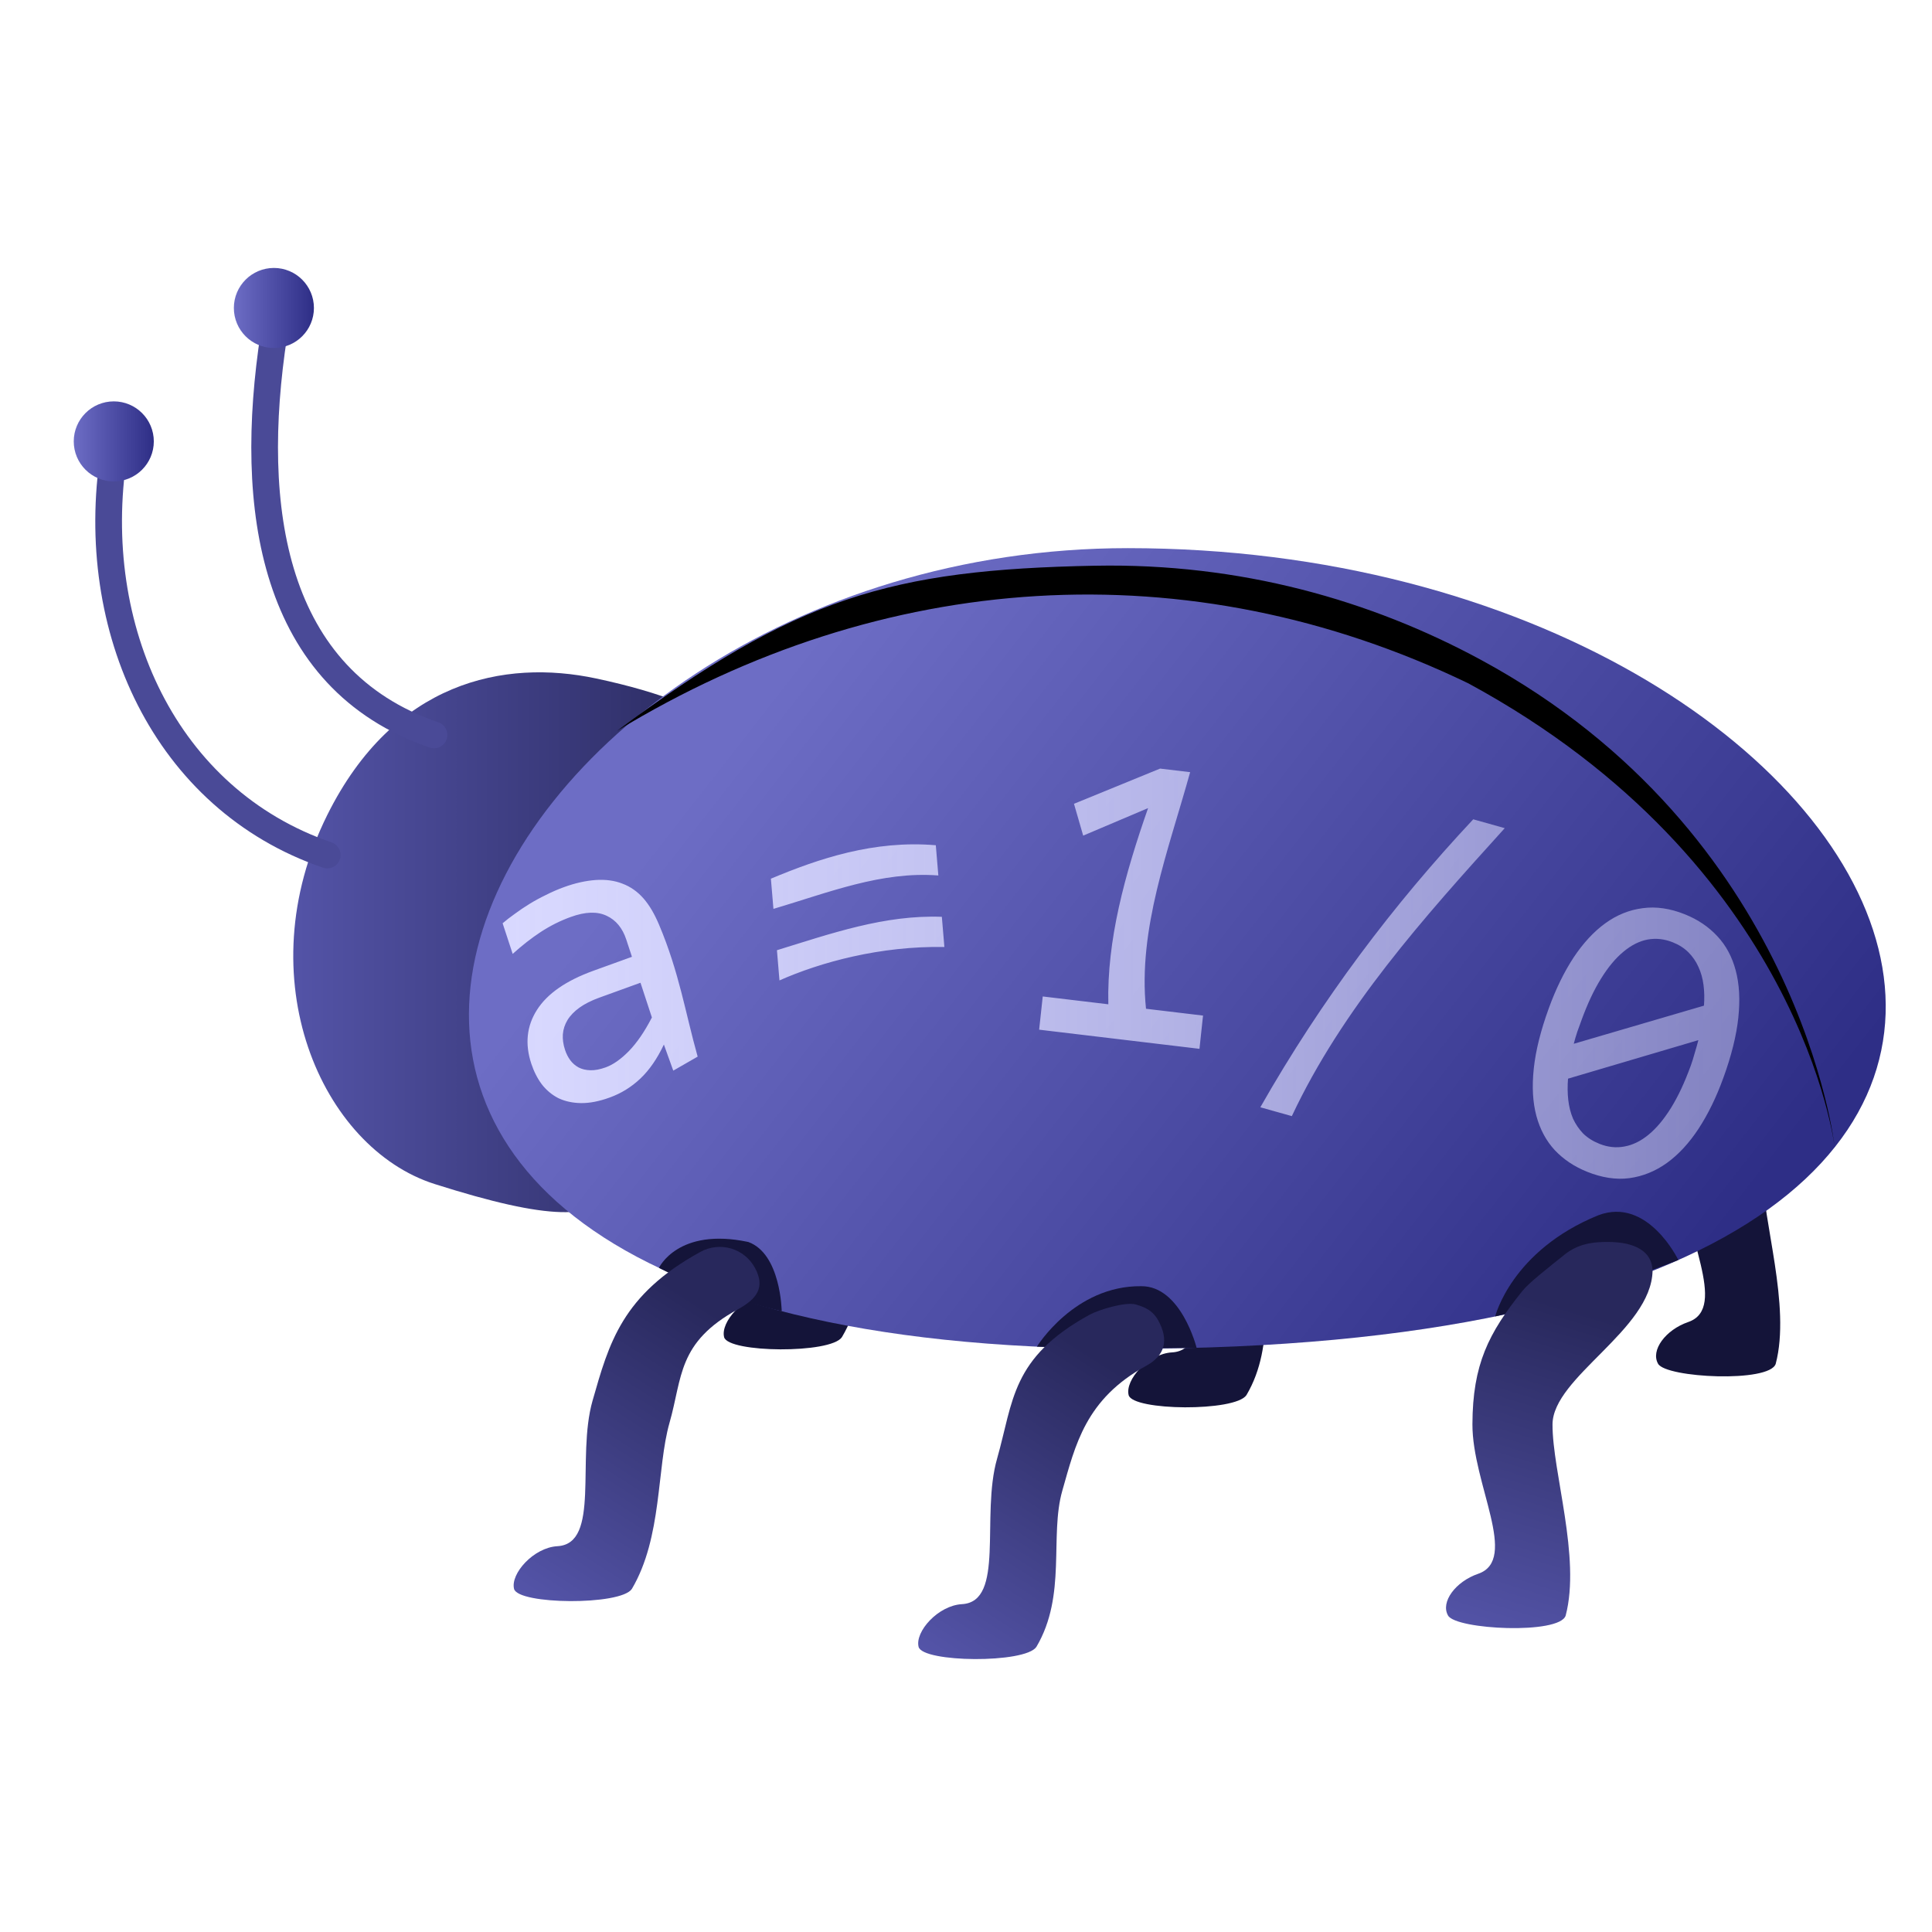 <?xml version="1.0" encoding="UTF-8" standalone="no"?>
<svg
   viewBox="0 0 64 64"
   version="1.1"
   id="svg4"
   sodipodi:docname="div-zero-bug.svg"
   inkscape:version="1.3 (0e150ed6c4, 2023-07-21)"
   xmlns:inkscape="http://www.inkscape.org/namespaces/inkscape"
   xmlns:sodipodi="http://sodipodi.sourceforge.net/DTD/sodipodi-0.dtd"
   xmlns:xlink="http://www.w3.org/1999/xlink"
   xmlns="http://www.w3.org/2000/svg"
   xmlns:svg="http://www.w3.org/2000/svg">
  <defs
     id="defs4">
    <linearGradient
       id="linearGradient38"
       inkscape:collect="always">
      <stop
         style="stop-color:#d9d9ff;stop-opacity:1;"
         offset="0"
         id="stop38" />
      <stop
         style="stop-color:#ddddff;stop-opacity:0.465;"
         offset="1"
         id="stop39" />
    </linearGradient>
    <linearGradient
       id="linearGradient16"
       inkscape:collect="always">
      <stop
         style="stop-color:#6d6dc5;stop-opacity:1;"
         offset="0"
         id="stop16" />
      <stop
         style="stop-color:#2e2e86;stop-opacity:1;"
         offset="1"
         id="stop17" />
    </linearGradient>
    <linearGradient
       id="linearGradient14"
       inkscape:collect="always">
      <stop
         style="stop-color:#5555aa;stop-opacity:1;"
         offset="0"
         id="stop14" />
      <stop
         style="stop-color:#28285c;stop-opacity:1;"
         offset="1"
         id="stop15" />
    </linearGradient>
    <linearGradient
       inkscape:collect="always"
       xlink:href="#linearGradient14"
       id="linearGradient15"
       x1="-1.9"
       y1="34.326"
       x2="15.422"
       y2="34.326"
       gradientUnits="userSpaceOnUse" />
    <linearGradient
       inkscape:collect="always"
       xlink:href="#linearGradient16"
       id="linearGradient17"
       x1="20"
       y1="21"
       x2="52.015"
       y2="46.002"
       gradientUnits="userSpaceOnUse" />
    <linearGradient
       inkscape:collect="always"
       xlink:href="#linearGradient16"
       id="linearGradient20"
       x1="-9.5"
       y1="16"
       x2="-6.5"
       y2="16"
       gradientUnits="userSpaceOnUse" />
    <linearGradient
       inkscape:collect="always"
       xlink:href="#linearGradient16"
       id="linearGradient22"
       x1="-9.5"
       y1="16"
       x2="-6.5"
       y2="16"
       gradientUnits="userSpaceOnUse" />
    <linearGradient
       inkscape:collect="always"
       xlink:href="#linearGradient16"
       id="linearGradient23"
       gradientUnits="userSpaceOnUse"
       x1="-9.5"
       y1="16"
       x2="-6.5"
       y2="16"
       gradientTransform="translate(6,-5)" />
    <linearGradient
       inkscape:collect="always"
       xlink:href="#linearGradient16"
       id="linearGradient24"
       gradientUnits="userSpaceOnUse"
       x1="-9.5"
       y1="16"
       x2="-6.5"
       y2="16"
       gradientTransform="translate(6,-5)" />
    <linearGradient
       inkscape:collect="always"
       xlink:href="#linearGradient14"
       id="linearGradient26"
       x1="8"
       y1="60"
       x2="15"
       y2="49"
       gradientUnits="userSpaceOnUse" />
    <linearGradient
       inkscape:collect="always"
       xlink:href="#linearGradient14"
       id="linearGradient31"
       gradientUnits="userSpaceOnUse"
       x1="8"
       y1="60"
       x2="15"
       y2="49"
       gradientTransform="translate(15.158,2.172)" />
    <linearGradient
       inkscape:collect="always"
       xlink:href="#linearGradient14"
       id="linearGradient32"
       gradientUnits="userSpaceOnUse"
       gradientTransform="rotate(-15.775,29.606,-66.613)"
       x1="8"
       y1="60"
       x2="15"
       y2="49" />
    <linearGradient
       inkscape:collect="always"
       xlink:href="#linearGradient38"
       id="linearGradient39"
       x1="16.653"
       y1="32.632"
       x2="57.616"
       y2="32.632"
       gradientUnits="userSpaceOnUse" />
  </defs>
  <sodipodi:namedview
     id="namedview4"
     pagecolor="#ffffff"
     bordercolor="#000000"
     borderopacity="0.25"
     inkscape:showpageshadow="2"
     inkscape:pageopacity="0.0"
     inkscape:pagecheckerboard="0"
     inkscape:deskcolor="#d1d1d1"
     inkscape:zoom="6.296875"
     inkscape:cx="22.153846"
     inkscape:cy="64.555831"
     inkscape:window-width="1920"
     inkscape:window-height="1009"
     inkscape:window-x="-8"
     inkscape:window-y="-8"
     inkscape:window-maximized="1"
     inkscape:current-layer="svg4"
     showgrid="true">
    <inkscape:grid
       id="grid1"
       units="px"
       originx="0"
       originy="0"
       spacingx="1"
       spacingy="1"
       empcolor="#0099e5"
       empopacity="0.302"
       color="#0099e5"
       opacity="0.149"
       empspacing="5"
       dotted="false"
       gridanglex="30"
       gridanglez="30"
       visible="true" />
  </sodipodi:namedview>
  <g
     id="g37"
     transform="matrix(0.884,0,0,0.884,10.841,0.478)">
    <g
       id="g35"
       transform="translate(7.871,-9.434)"
       style="fill:#141439;fill-opacity:1">
      <path
         style="color:#000000;fill:#141439;fill-opacity:1;stroke-linecap:round;stroke-linejoin:round;-inkscape-stroke:none"
         d="m 15.129,46.244 c -0.382,-0.111 -0.792,-0.066 -1.141,0.125 -2.946,1.613 -3.431,3.426 -4.047,5.58 C 9.326,54.103 10.25,57.309 8.625,57.4 7.73,57.45 6.858,58.433 7,59 c 0.148,0.592 4,0.629 4.415,0 1.144,-1.938 0.924,-4.521 1.411,-6.227 0.488,-1.706 0.29,-3.006 2.562,-4.25 0.726,-0.398 1.033,-0.832 0.635,-1.559 -0.191,-0.349 -0.513,-0.609 -0.895,-0.721 z"
         id="path33"
         sodipodi:nodetypes="ccssscsccc" />
      <path
         style="color:#000000;fill:#141439;fill-opacity:1;stroke-linecap:round;stroke-linejoin:round;-inkscape-stroke:none"
         d="m 30.304,48.343 c -0.382,-0.111 -1.388,0.192 -1.736,0.383 -2.946,1.613 -2.853,3.241 -3.468,5.395 -0.616,2.154 0.309,5.36 -1.316,5.451 -0.895,0.05 -1.767,1.032 -1.625,1.6 0.148,0.592 4,0.629 4.415,0 1.144,-1.938 0.484,-4.151 0.972,-5.857 0.488,-1.706 0.866,-3.428 3.137,-4.672 0.726,-0.398 0.854,-0.976 0.457,-1.702 -0.191,-0.349 -0.453,-0.485 -0.835,-0.597 z"
         id="path34"
         sodipodi:nodetypes="ccssscsccc" />
      <path
         style="color:#000000;fill:#141439;fill-opacity:1;stroke-linecap:round;stroke-linejoin:round;-inkscape-stroke:none"
         d="m 46.424,46.427 c -0.715,0.573 -1.394,1.103 -1.643,1.414 -1.265,1.578 -1.861,2.749 -1.868,4.989 -0.007,2.24 1.754,5.074 0.215,5.604 C 42.281,58.725 41.709,59.493 42,60 c 0.303,0.529 4.179,0.718 4.407,0 0.574,-2.176 -0.499,-5.387 -0.493,-7.161 0.006,-1.774 3.702,-3.541 3.749,-5.756 C 49.65,46.354 49,46 48,46 c -0.378,0 -1,0 -1.576,0.427 z"
         id="path35"
         sodipodi:nodetypes="ccssscsccc" />
    </g>
    <path
       style="fill:url(#linearGradient15);fill-opacity:1;stroke:none;stroke-width:1.269;stroke-linecap:round;stroke-linejoin:round;stroke-dasharray:none"
       d="M 0,30 C 2.489,24.997 6.622,24.147 10.081,24.885 20,27 16.652,31.484 13.195,38.398 10.571,43.646 12.702,46.584 4.025,43.829 -0.217,42.481 -3.04,36.111 0,30 Z"
       id="path14"
       sodipodi:nodetypes="cscsc" />
    <path
       style="fill:url(#linearGradient17);fill-opacity:1;stroke:none;stroke-width:1;stroke-linecap:round;stroke-linejoin:round;stroke-dasharray:none"
       d="M 30,50 C -10,50 5,20 30,20 60,20 75,50 30,50 Z"
       id="path1"
       sodipodi:nodetypes="ccc" />
    <path
       style="color:#000000;fill:#000000;stroke-linecap:round;stroke-linejoin:round;-inkscape-stroke:none"
       d="m 28.777,20.658 c -7.701,0.148 -11.199,1.196 -17.922,6.191 9.92,-6.037 21.404,-6.846 31.904,-1.783 12.493,6.769 13.73,17.385 13.73,17.385 0,0 -1.278,-11.775 -13.254,-18.263 -4.122,-2.233 -9.016,-3.634 -14.459,-3.529 z"
       id="path2"
       sodipodi:nodetypes="scscss" />
    <path
       style="fill:none;fill-opacity:1;stroke:#4a4a97;stroke-width:1;stroke-linecap:round;stroke-linejoin:round;stroke-dasharray:none;stroke-opacity:1"
       d="M 0,31.5 C -6.079,29.42 -9,23 -8,16.5"
       id="path17"
       sodipodi:nodetypes="cc" />
    <path
       style="fill:none;fill-opacity:1;stroke:#4a4a97;stroke-width:1;stroke-linecap:round;stroke-linejoin:round;stroke-dasharray:none;stroke-opacity:1"
       d="M 4,27 C -2.079,24.92 -3,18.5 -2,12"
       id="path18"
       sodipodi:nodetypes="cc" />
    <circle
       style="fill:url(#linearGradient20);fill-opacity:1;stroke:url(#linearGradient22);stroke-width:1;stroke-linecap:round;stroke-linejoin:round;stroke-dasharray:none;stroke-opacity:1"
       id="path19"
       cx="-8"
       cy="16"
       r="1" />
    <circle
       style="fill:url(#linearGradient23);fill-opacity:1;stroke:url(#linearGradient24);stroke-width:1;stroke-linecap:round;stroke-linejoin:round;stroke-dasharray:none;stroke-opacity:1"
       id="circle22"
       cx="-2"
       cy="11"
       r="1" />
    <path
       style="fill:#141439;fill-opacity:1;stroke:none;stroke-width:3;stroke-linecap:round;stroke-linejoin:round;stroke-dasharray:none;stroke-opacity:1"
       d="m 12.429,46.971 c 0,0 0.709,-1.532 3.348,-0.971 C 17,46.442 17.03,48.596 17.03,48.596 15.334,48.194 13.837,47.686 12.429,46.971 Z"
       id="path26"
       sodipodi:nodetypes="cccc" />
    <path
       style="fill:#141439;fill-opacity:1;stroke:none;stroke-width:3;stroke-linecap:round;stroke-linejoin:round;stroke-dasharray:none;stroke-opacity:1"
       d="m 26.592,49.923 c 0,0 1.408,-2.294 3.914,-2.266 1.494,-0.007 2.071,2.309 2.071,2.309 -1.914,0.034 -3.78,0.025 -5.984,-0.043 z"
       id="path28"
       sodipodi:nodetypes="ccccc" />
    <path
       style="fill:#141439;fill-opacity:1;stroke:none;stroke-width:3;stroke-linecap:round;stroke-linejoin:round;stroke-dasharray:none;stroke-opacity:1"
       d="m 43.765,48.792 c 0,0 0.609,-2.467 3.863,-3.792 1.858,-0.709 3.001,1.676 3.001,1.676 -2.327,0.906 -4.282,1.502 -6.865,2.115 z"
       id="path30"
       sodipodi:nodetypes="cccc" />
    <g
       id="g32">
      <path
         style="color:#000000;fill:url(#linearGradient26);stroke-linecap:round;stroke-linejoin:round;-inkscape-stroke:none"
         d="m 15.129,46.244 c -0.382,-0.111 -0.792,-0.066 -1.141,0.125 -2.946,1.613 -3.431,3.426 -4.047,5.58 C 9.326,54.103 10.25,57.309 8.625,57.4 7.73,57.45 6.858,58.433 7,59 c 0.148,0.592 4,0.629 4.415,0 1.144,-1.938 0.924,-4.521 1.411,-6.227 0.488,-1.706 0.29,-3.006 2.562,-4.25 0.726,-0.398 1.033,-0.832 0.635,-1.559 -0.191,-0.349 -0.513,-0.609 -0.895,-0.721 z"
         id="path24"
         sodipodi:nodetypes="ccssscsccc" />
      <path
         style="color:#000000;fill:url(#linearGradient31);stroke-linecap:round;stroke-linejoin:round;-inkscape-stroke:none"
         d="m 30.304,48.343 c -0.382,-0.111 -1.388,0.192 -1.736,0.383 -2.946,1.613 -2.853,3.241 -3.468,5.395 -0.616,2.154 0.309,5.36 -1.316,5.451 -0.895,0.05 -1.767,1.032 -1.625,1.6 0.148,0.592 4,0.629 4.415,0 1.144,-1.938 0.484,-4.151 0.972,-5.857 0.488,-1.706 0.866,-3.428 3.137,-4.672 0.726,-0.398 0.854,-0.976 0.457,-1.702 -0.191,-0.349 -0.453,-0.485 -0.835,-0.597 z"
         id="path31"
         sodipodi:nodetypes="ccssscsccc" />
      <path
         style="color:#000000;fill:url(#linearGradient32);stroke-linecap:round;stroke-linejoin:round;-inkscape-stroke:none"
         d="m 46.424,46.427 c -0.715,0.573 -1.394,1.103 -1.643,1.414 -1.265,1.578 -1.861,2.749 -1.868,4.989 -0.007,2.24 1.754,5.074 0.215,5.604 C 42.281,58.725 41.709,59.493 42,60 c 0.303,0.529 4.179,0.718 4.407,0 0.574,-2.176 -0.499,-5.387 -0.493,-7.161 0.006,-1.774 3.702,-3.541 3.749,-5.756 C 49.65,46.354 49,46 48,46 c -0.378,0 -1,0 -1.576,0.427 z"
         id="path32"
         sodipodi:nodetypes="ccssscsccc" />
    </g>
  </g>
  <path
     style="font-size:13.333px;line-height:32px;font-family:Consolas;-inkscape-font-specification:Consolas;text-align:center;letter-spacing:-5px;word-spacing:3.5px;text-anchor:middle;fill:url(#linearGradient39);stroke-linecap:round;stroke-linejoin:round"
     d="m 22.303,35.682 -0.311,-0.823 c -0.222,0.448 -0.482,0.806 -0.78,1.074 -0.294,0.266 -0.632,0.465 -1.013,0.597 -0.353,0.122 -0.67,0.18 -0.952,0.176 -0.281,-0.004 -0.531,-0.056 -0.749,-0.155 -0.215,-0.105 -0.398,-0.251 -0.55,-0.437 -0.147,-0.188 -0.264,-0.407 -0.35,-0.657 -0.213,-0.62 -0.15,-1.183 0.189,-1.69 0.342,-0.513 0.965,-0.924 1.867,-1.235 l 1.28,-0.441 -0.187,-0.542 c -0.126,-0.365 -0.343,-0.616 -0.652,-0.753 -0.31,-0.141 -0.705,-0.129 -1.186,0.037 -0.349,0.12 -0.68,0.278 -0.994,0.473 -0.31,0.194 -0.62,0.425 -0.932,0.693 l -0.333,-0.966 c 0.118,-0.096 0.252,-0.195 0.401,-0.296 0.151,-0.107 0.313,-0.211 0.485,-0.312 0.172,-0.101 0.355,-0.196 0.549,-0.285 0.193,-0.094 0.391,-0.176 0.597,-0.247 0.373,-0.129 0.724,-0.203 1.052,-0.225 0.328,-0.021 0.623,0.017 0.886,0.115 0.267,0.096 0.5,0.252 0.699,0.469 0.198,0.216 0.362,0.488 0.511,0.822 0.673,1.515 0.873,2.787 1.281,4.166 z m -1.086,-2.773 -1.36,0.469 c -0.267,0.092 -0.487,0.198 -0.662,0.317 -0.174,0.12 -0.306,0.25 -0.396,0.391 -0.089,0.141 -0.141,0.292 -0.154,0.452 -0.011,0.155 0.013,0.319 0.073,0.491 0.041,0.119 0.099,0.228 0.174,0.326 0.074,0.094 0.166,0.17 0.278,0.228 0.11,0.054 0.24,0.083 0.388,0.087 0.148,0.004 0.317,-0.026 0.506,-0.091 0.246,-0.085 0.502,-0.255 0.767,-0.512 0.268,-0.262 0.522,-0.616 0.764,-1.062 z M 31.084,29.525 C 29.201,29.387 27.452,30.062 25.621,30.579 l -0.084,-0.953 C 27.131,28.99 28.955,28.406 31,28.571 Z m 0.2,2.257 c -2.111,-0.04 -4.108,0.48 -5.463,1.054 l -0.084,-0.953 c 1.795,-0.526 3.563,-1.121 5.463,-1.054 z m 8.45,3.212 -5.311,-0.604 0.119,-1.048 2.173,0.247 c -0.05,-2.023 0.538,-4.068 1.317,-6.19 l -2.15,0.869 -0.305,-1.004 2.852,-1.111 0.996,0.113 c -0.716,2.46 -1.735,4.954 -1.462,7.464 l 1.889,0.215 z M 49.847,28.032 c -2.7,2.839 -5.378,5.689 -7.053,9.085 l -1.044,-0.279 c 2.031,-3.401 4.409,-6.397 7.053,-9.085 z m 7.238,7.887 c -0.232,0.608 -0.505,1.14 -0.819,1.597 -0.312,0.452 -0.661,0.812 -1.046,1.078 -0.384,0.262 -0.798,0.422 -1.243,0.48 -0.439,0.055 -0.906,-0.012 -1.401,-0.201 -0.426,-0.163 -0.783,-0.39 -1.071,-0.681 -0.287,-0.295 -0.49,-0.657 -0.611,-1.084 -0.12,-0.427 -0.149,-0.923 -0.086,-1.489 0.063,-0.566 0.229,-1.202 0.499,-1.907 0.232,-0.608 0.505,-1.14 0.819,-1.597 0.318,-0.455 0.666,-0.814 1.046,-1.078 0.385,-0.266 0.799,-0.426 1.243,-0.48 0.445,-0.058 0.913,0.007 1.403,0.195 0.426,0.163 0.782,0.392 1.069,0.687 0.288,0.291 0.492,0.653 0.611,1.084 0.12,0.427 0.149,0.923 0.086,1.489 -0.063,0.566 -0.229,1.202 -0.499,1.907 z m -1.084,-0.372 c 0.053,-0.138 0.098,-0.276 0.137,-0.414 0.045,-0.141 0.086,-0.279 0.123,-0.413 l -4.318,1.215 c -0.02,0.234 -0.017,0.458 0.008,0.672 0.025,0.214 0.078,0.411 0.158,0.59 0.086,0.177 0.198,0.333 0.336,0.47 0.144,0.134 0.323,0.242 0.538,0.324 0.276,0.105 0.551,0.134 0.825,0.085 0.278,-0.047 0.547,-0.172 0.805,-0.375 0.259,-0.203 0.505,-0.483 0.739,-0.84 0.235,-0.361 0.451,-0.799 0.648,-1.314 z M 52.392,34.084 c -0.048,0.126 -0.096,0.251 -0.144,0.377 -0.044,0.127 -0.082,0.252 -0.115,0.374 l 4.313,-1.203 c 0.018,-0.23 0.013,-0.448 -0.015,-0.654 -0.028,-0.206 -0.084,-0.394 -0.167,-0.566 -0.082,-0.175 -0.193,-0.329 -0.332,-0.462 -0.14,-0.132 -0.313,-0.238 -0.52,-0.317 -0.276,-0.105 -0.553,-0.134 -0.831,-0.087 -0.274,0.049 -0.541,0.177 -0.802,0.384 -0.259,0.203 -0.506,0.485 -0.741,0.846 -0.234,0.357 -0.449,0.793 -0.646,1.307 z"
     id="text14"
     transform="matrix(1,0,0,1.05,0,-2)"
     aria-label="a = 1 / 0"
     sodipodi:nodetypes="cccssccscscscsccccscsscsscccssscsccccccccccccccccccccccccccccccccccscccscssscccsccssscccccccscscccscccscsscccss" />
  <path
     style="fill:none;fill-opacity:1;stroke:none;stroke-width:3;stroke-linecap:round;stroke-linejoin:round;stroke-dasharray:none;stroke-opacity:1"
     d="m 12.609,40.388 c 13.141,-9.129 28.198,-6.798 44,0"
     id="path37"
     sodipodi:nodetypes="cc" />
</svg>
